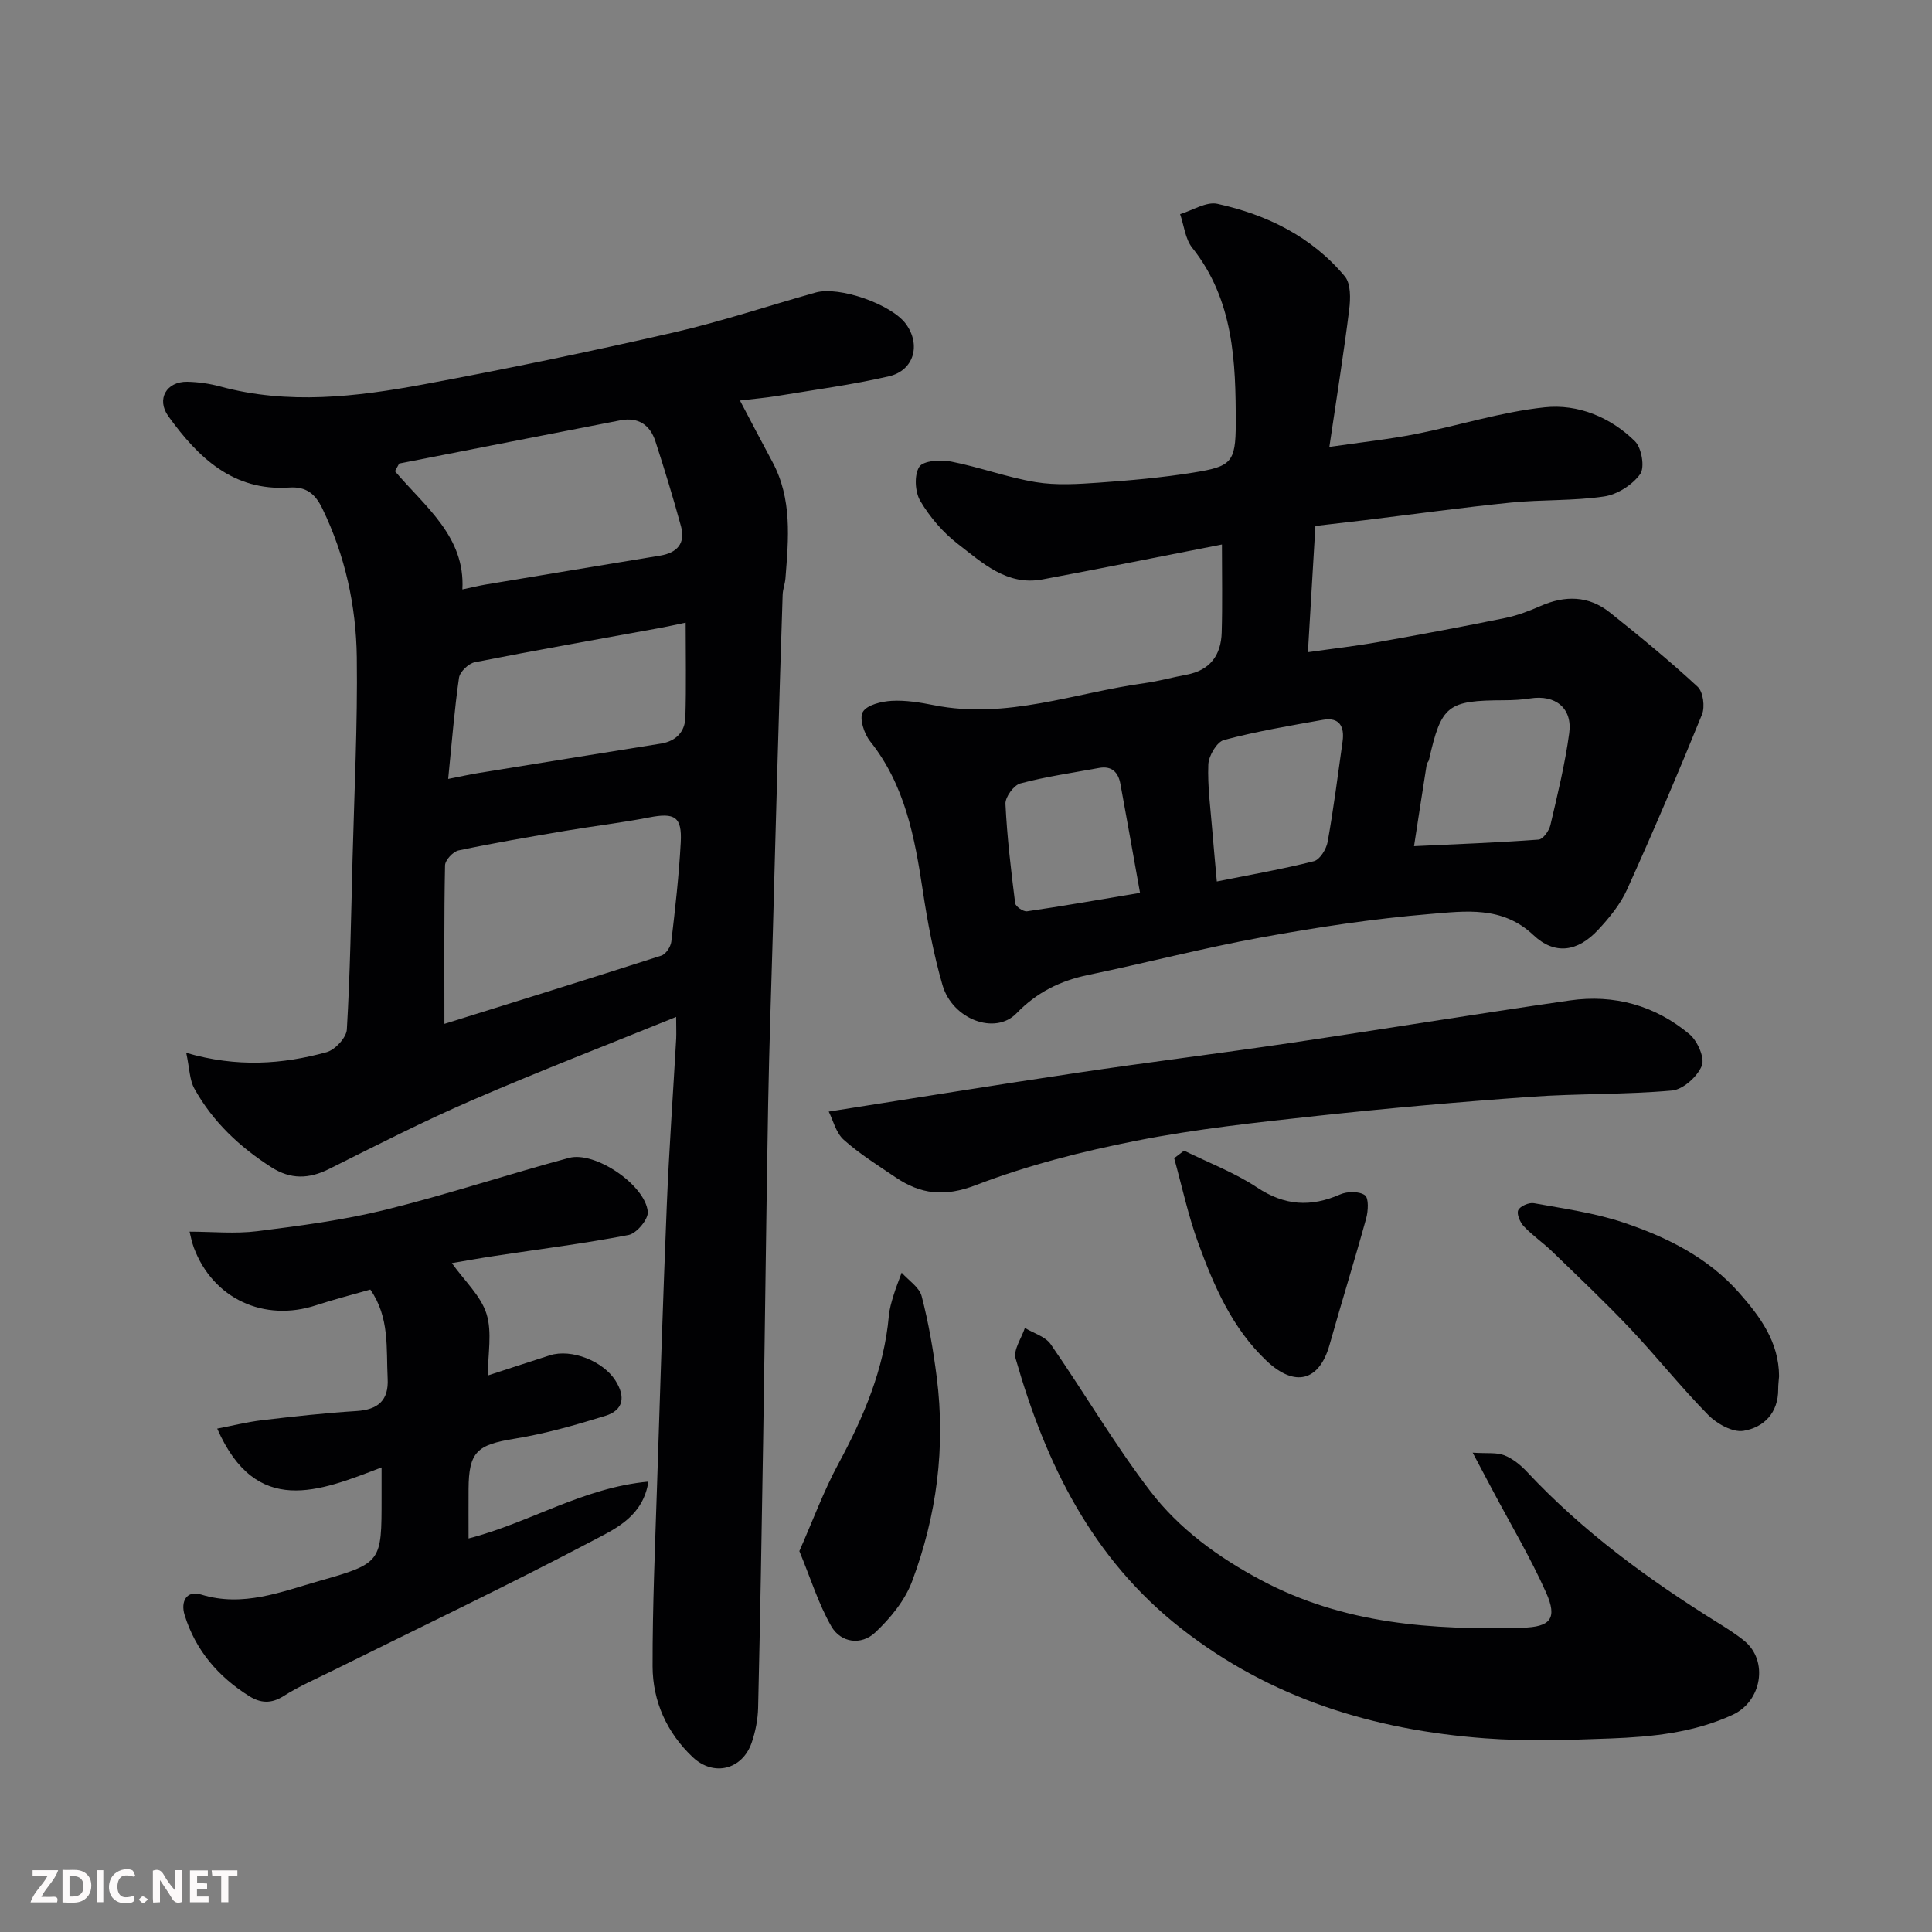 <svg enable-background="new 0 0 400 400" viewBox="0 0 400 400" xmlns="http://www.w3.org/2000/svg"><rect x="0" y="0" width="400" height="400" fill="#808080" stroke="none"/><g fill="#010103"><path d="m139.99 210.54c-14.59 5.92-28.54 11.3-42.26 17.25-10.04 4.35-19.82 9.34-29.61 14.24-4.16 2.08-7.94 2.18-11.9-.34-6.6-4.21-12.17-9.45-15.98-16.31-1-1.8-.99-4.17-1.68-7.4 10.53 3.06 19.89 2.38 29.06-.14 1.75-.48 4.09-3 4.19-4.69.69-11.74.88-23.52 1.18-35.29.36-13.93 1.06-27.87.88-41.79-.14-10.65-2.41-21.04-7.13-30.78-1.45-2.99-3.28-4.59-6.86-4.35-11.62.79-18.87-6.24-25.01-14.74-2.56-3.55-.41-7.24 3.92-7.16 2.26.05 4.58.38 6.77.97 14.08 3.82 28.14 2.16 42.08-.42 17.29-3.21 34.52-6.79 51.66-10.71 9.97-2.28 19.72-5.55 29.58-8.32 4.89-1.37 15.7 2.45 18.67 6.5 3.15 4.29 1.71 9.64-3.51 10.85-7.6 1.76-15.37 2.78-23.08 4.06-2.4.4-4.84.6-7.76.95 2.37 4.5 4.51 8.61 6.71 12.69 4.14 7.69 3.35 15.92 2.71 24.13-.09 1.13-.54 2.25-.58 3.38-.37 11.1-.7 22.2-1.02 33.3-.35 12.1-.67 24.2-1 36.3-.33 11.93-.77 23.86-.98 35.8-.41 23.09-.66 46.19-1.03 69.29-.29 18.6-.62 37.2-1.05 55.79-.06 2.41-.55 4.91-1.33 7.19-1.93 5.59-7.86 7.12-12.22 3-5.33-5.04-8.28-11.53-8.3-18.8-.02-12.43.52-24.87.92-37.3.62-19.37 1.23-38.74 2.02-58.1.47-11.53 1.3-23.05 1.95-34.58.05-1.14-.01-2.3-.01-4.47zm-47.98 1.44c14.62-4.57 29.79-9.27 44.92-14.13.93-.3 1.93-1.83 2.06-2.89.8-6.82 1.58-13.66 1.95-20.51.29-5.37-1.25-6.24-6.54-5.21-5.76 1.12-11.59 1.8-17.38 2.78-7.38 1.25-14.76 2.51-22.07 4.05-1.15.24-2.79 2.01-2.81 3.1-.22 10.73-.13 21.47-.13 32.81zm-9.36-116.01c-.29.53-.58 1.06-.88 1.59 6.26 7.37 14.57 13.55 13.96 24.47 2.32-.49 3.57-.8 4.84-1.01 12.04-2.01 24.08-4.01 36.12-5.99 3.5-.58 5.26-2.53 4.31-6.04-1.61-5.91-3.41-11.78-5.3-17.61-1.11-3.42-3.57-5.07-7.24-4.36-15.27 2.96-30.54 5.96-45.81 8.95zm10.14 65.3c2.7-.53 4.56-.95 6.43-1.25 12.54-2.04 25.09-4.05 37.64-6.07 3.08-.5 4.95-2.42 5.04-5.41.2-6.44.06-12.89.06-19.63-2.11.44-3.68.8-5.26 1.09-12.81 2.34-25.63 4.59-38.4 7.11-1.3.26-3.09 1.98-3.27 3.22-.95 6.6-1.47 13.28-2.24 20.94z"/><path d="m252.99 112.73c-12.86 2.51-24.99 4.96-37.15 7.23-7.36 1.38-12.43-3.42-17.54-7.36-3.08-2.37-5.78-5.54-7.76-8.88-1.11-1.86-1.3-5.38-.21-7.07.83-1.29 4.43-1.51 6.58-1.09 5.9 1.15 11.61 3.29 17.52 4.26 4.24.7 8.71.41 13.04.11 6.54-.46 13.1-1.04 19.57-2.08 7.81-1.26 8.81-2.01 8.81-10.14.01-12.77-.41-25.6-9.01-36.41-1.46-1.83-1.7-4.62-2.51-6.97 2.59-.77 5.42-2.64 7.73-2.13 10.26 2.25 19.52 6.8 26.37 15.02 1.26 1.51 1.19 4.6.91 6.85-1.13 9.06-2.58 18.09-4.11 28.46 6.73-.98 12.34-1.58 17.85-2.66 8.94-1.76 17.73-4.59 26.74-5.54 6.87-.73 13.62 2.04 18.68 7.03 1.39 1.37 2.07 5.42 1.08 6.8-1.61 2.23-4.73 4.23-7.47 4.63-6.34.94-12.86.62-19.26 1.26-10.1 1.02-20.16 2.41-30.23 3.64-3.39.41-6.79.79-10.28 1.2-.52 8.77-1.01 17.14-1.55 26.14 5.2-.74 9.81-1.26 14.38-2.07 8.82-1.56 17.63-3.21 26.41-5 2.52-.51 5-1.45 7.36-2.49 5.09-2.24 9.98-2.16 14.36 1.33 6.21 4.95 12.36 10 18.18 15.39 1.15 1.06 1.54 4.15.9 5.74-4.95 12.18-10.11 24.29-15.53 36.27-1.39 3.06-3.67 5.84-5.99 8.33-4.25 4.55-8.96 5.25-13.4 1.06-6.45-6.09-14.14-4.95-21.43-4.35-11.71.97-23.39 2.75-34.96 4.86-11.99 2.18-23.82 5.27-35.77 7.75-5.8 1.21-10.62 3.58-14.85 7.95-4.43 4.58-13.27 1.24-15.32-5.86-1.84-6.38-3.09-12.98-4.08-19.56-1.67-11.04-3.67-21.83-10.92-30.93-1.24-1.56-2.26-4.74-1.49-6.05.87-1.47 3.87-2.18 5.99-2.3 2.9-.16 5.89.34 8.78.91 15.03 2.99 29.13-2.59 43.62-4.58 2.9-.4 5.74-1.21 8.62-1.74 4.89-.9 7.16-4.05 7.29-8.75.17-5.79.05-11.6.05-18.21zm39.77 62.46c9.07-.43 17.44-.74 25.79-1.36.91-.07 2.17-1.82 2.44-2.99 1.48-6.31 3.03-12.64 3.9-19.06.7-5.18-2.88-7.99-8.04-7.18-1.78.28-3.61.37-5.41.38-11.79.04-13.01 1-15.6 12.39-.07.31-.41.57-.45.88-.86 5.41-1.69 10.82-2.63 16.94zm-40.83 7.31c7.18-1.44 13.7-2.57 20.1-4.2 1.24-.32 2.58-2.5 2.85-4.01 1.23-6.89 2.12-13.85 3.09-20.79.42-3.04-.63-5.07-4.05-4.47-6.87 1.22-13.78 2.39-20.51 4.18-1.48.4-3.17 3.28-3.24 5.07-.18 4.56.47 9.17.83 13.75.26 3.22.57 6.43.93 10.47zm-15.9 2.36c-1.46-8.12-2.73-15.34-4.06-22.55-.44-2.41-1.78-3.81-4.44-3.31-5.44 1-10.94 1.78-16.27 3.2-1.36.36-3.16 2.82-3.09 4.24.33 6.88 1.15 13.73 2.01 20.57.09.68 1.69 1.77 2.44 1.67 7.38-1.07 14.73-2.37 23.41-3.82z"/><path d="m101 284.78c3.97-1.29 8.39-2.76 12.83-4.17 4.5-1.43 11.05 1.21 13.59 5.22 2.13 3.36 1.69 6.14-2.1 7.31-6.18 1.91-12.47 3.71-18.84 4.74-7.7 1.25-9.43 2.69-9.47 10.44-.02 3.33 0 6.65 0 10.2 12.58-3.22 23.67-10.52 37.24-11.77-1.1 7.02-6.52 9.6-10.87 11.89-18.03 9.51-36.44 18.29-54.71 27.35-3.35 1.66-6.81 3.16-9.95 5.16-2.57 1.63-4.8 1.48-7.15 0-6.41-4.03-11.1-9.5-13.35-16.79-.85-2.76.37-5.17 3.45-4.22 8.66 2.66 16.55-.58 24.46-2.83 12.95-3.67 12.87-3.93 12.87-17.2 0-1.83 0-3.65 0-6.3-12.94 4.98-25.94 10.35-34.03-8.03 2.99-.57 6.12-1.36 9.29-1.74 6.5-.77 13.02-1.49 19.56-1.9 4.45-.28 6.68-2.2 6.44-6.72-.32-6.2.46-12.62-3.59-18.43-3.8 1.09-7.54 2.04-11.19 3.24-10.81 3.57-21.41-1.36-25.35-11.93-.45-1.2-.67-2.49-.88-3.3 4.66 0 9.42.48 14.04-.1 8.89-1.12 17.83-2.29 26.51-4.43 12.78-3.15 25.3-7.33 38.01-10.74 5.41-1.45 15.8 5.62 16.31 11.16.14 1.53-2.32 4.48-3.98 4.8-9.14 1.77-18.39 2.92-27.6 4.32-3.01.45-6 1-8.99 1.5 2.65 3.72 6.01 6.78 7.18 10.52 1.2 3.85.27 8.37.27 12.75z"/><path d="m304.9 300.76c3.04.2 4.99-.09 6.57.55 1.76.7 3.4 2.04 4.72 3.46 11.55 12.34 25.03 22.2 39.3 31.09 1.93 1.2 3.88 2.42 5.64 3.85 5.07 4.14 3.61 12.55-2.38 15.31-8.06 3.72-16.66 4.58-25.31 4.91s-17.36.61-25.97-.03c-23.06-1.71-44.43-8.24-62.99-22.8-18.39-14.43-27.99-34.09-34.21-55.84-.51-1.78 1.23-4.2 1.92-6.32 1.81 1.1 4.23 1.77 5.34 3.36 6.96 10.04 13.15 20.65 20.56 30.34 6.04 7.91 14.09 13.77 23.06 18.54 17.08 9.08 35.36 10.33 54.07 9.82 5.76-.16 7.3-1.87 4.87-7.3-3.24-7.26-7.34-14.13-11.07-21.17-1.11-2.12-2.24-4.24-4.12-7.77z"/><path d="m171.58 230.14c17.99-2.82 34.77-5.55 51.58-8.05 14.56-2.17 29.17-3.97 43.73-6.12 19.39-2.87 38.73-6.05 58.13-8.84 9.17-1.32 17.66 1.04 24.78 7 1.65 1.38 3.2 4.92 2.54 6.53-.93 2.25-3.87 4.91-6.16 5.12-9.71.87-19.51.6-29.24 1.3-14.75 1.05-29.49 2.35-44.18 3.94-12.52 1.36-25.09 2.71-37.42 5.14-11.28 2.22-22.58 5.09-33.28 9.2-6.49 2.49-11.42 1.93-16.66-1.62-3.65-2.47-7.43-4.83-10.7-7.75-1.63-1.45-2.21-4.05-3.12-5.85z"/><path d="m165.5 321.14c2.8-6.34 5.02-12.42 8.07-18.06 5.23-9.68 9.47-19.58 10.46-30.67.13-1.44.55-2.87.98-4.26.48-1.58 1.11-3.11 1.67-4.66 1.43 1.61 3.65 3.01 4.14 4.87 1.43 5.49 2.4 11.13 3.12 16.77 1.85 14.5 0 28.69-5.11 42.29-1.48 3.95-4.5 7.63-7.63 10.57-2.87 2.7-7.1 2.17-9.09-1.29-2.67-4.66-4.28-9.93-6.61-15.56z"/><path d="m368.34 284.94c-.06.89-.19 1.79-.18 2.68.03 4.92-2.99 7.93-7.2 8.62-2.24.36-5.51-1.47-7.3-3.29-5.64-5.74-10.67-12.07-16.2-17.93-5.18-5.47-10.67-10.66-16.09-15.9-1.88-1.82-4.08-3.32-5.87-5.21-.78-.82-1.53-2.55-1.17-3.35.38-.84 2.23-1.64 3.25-1.45 6.21 1.13 12.54 2 18.49 3.99 9 3.01 17.54 7.24 23.98 14.54 4.32 4.89 8.26 10.16 8.29 17.3z"/><path d="m245.15 238.23c5.07 2.5 10.45 4.53 15.12 7.63 5.71 3.78 11.11 4.1 17.2 1.43 1.48-.65 3.94-.68 5.12.17.83.6.68 3.27.26 4.81-2.41 8.74-5.12 17.41-7.57 26.14-2.13 7.57-7.18 8.88-13.04 3.35-7.13-6.74-10.89-15.47-14.15-24.38-2.09-5.71-3.36-11.72-4.99-17.59.67-.52 1.36-1.04 2.05-1.56z"/></g><path d="m37.59 393.81c-.92.31-1.52.05-2-.78-.7-1.2-1.52-2.34-2.47-3.78v4.59c-.55.03-.95.05-1.41.07-.03-.37-.06-.64-.06-.91 0-1.91 0-3.81 0-5.7 1.13-.41 1.77-.03 2.29.91.62 1.11 1.38 2.14 2.31 3.19v-4.2h1.35v6.61z" fill="#fcfafa"/><path d="m12.94 393.88v-6.75c1.9.19 3.93-.54 5.37 1.29.8 1.01.78 2.88.03 3.97-1.37 1.97-3.4 1.51-5.4 1.49m1.45-1.22c2.04.12 2.92-.58 2.89-2.21-.03-1.51-.98-2.19-2.89-2z" fill="#fcfafa"/><path d="m11.81 393.87h-5.49c.68-2.18 2.47-3.48 3.51-5.45h-3.08v-1.21h5.29c-.71 2.13-2.44 3.48-3.47 5.51.86 0 1.63.04 2.39-.01.79-.05 1.14.21.85 1.16" fill="#fcfafa"/><path d="m39.33 393.86v-6.61h3.7v1.07h-2.22v1.52c.68.04 1.34.09 2.07.13v1.07c-.72.05-1.38.09-2.1.14v1.48h2.4v1.19h-3.84z" fill="#fcfafa"/><path d="m27.71 388.56c-1.15-.3-2.46-.61-3.1.64-.37.73-.41 1.93-.06 2.67.63 1.35 1.99.93 3.17.68.35.94-.01 1.32-.93 1.46-1.62.25-3.05-.27-3.76-1.48-.73-1.24-.6-3.03.31-4.17.88-1.11 2.71-1.7 4-1.16.32.13.44.74.65 1.12-.1.08-.19.16-.28.24" fill="#fcfafa"/><path d="m49.15 387.24v1.07c-.59.02-1.17.05-1.87.08v5.44h-1.48v-5.44h-1.85c-.05-.4-.08-.73-.13-1.15z" fill="#fcfafa"/><path d="m20.06 387.21h1.33v6.62h-1.33z" fill="#fcfafa"/><path d="m30.68 393.25c-.49.38-.8.79-1.05.76-.32-.05-.6-.45-.9-.7.26-.24.51-.64.8-.67.29-.04.62.3 1.15.61" fill="#fcfafa"/></svg>